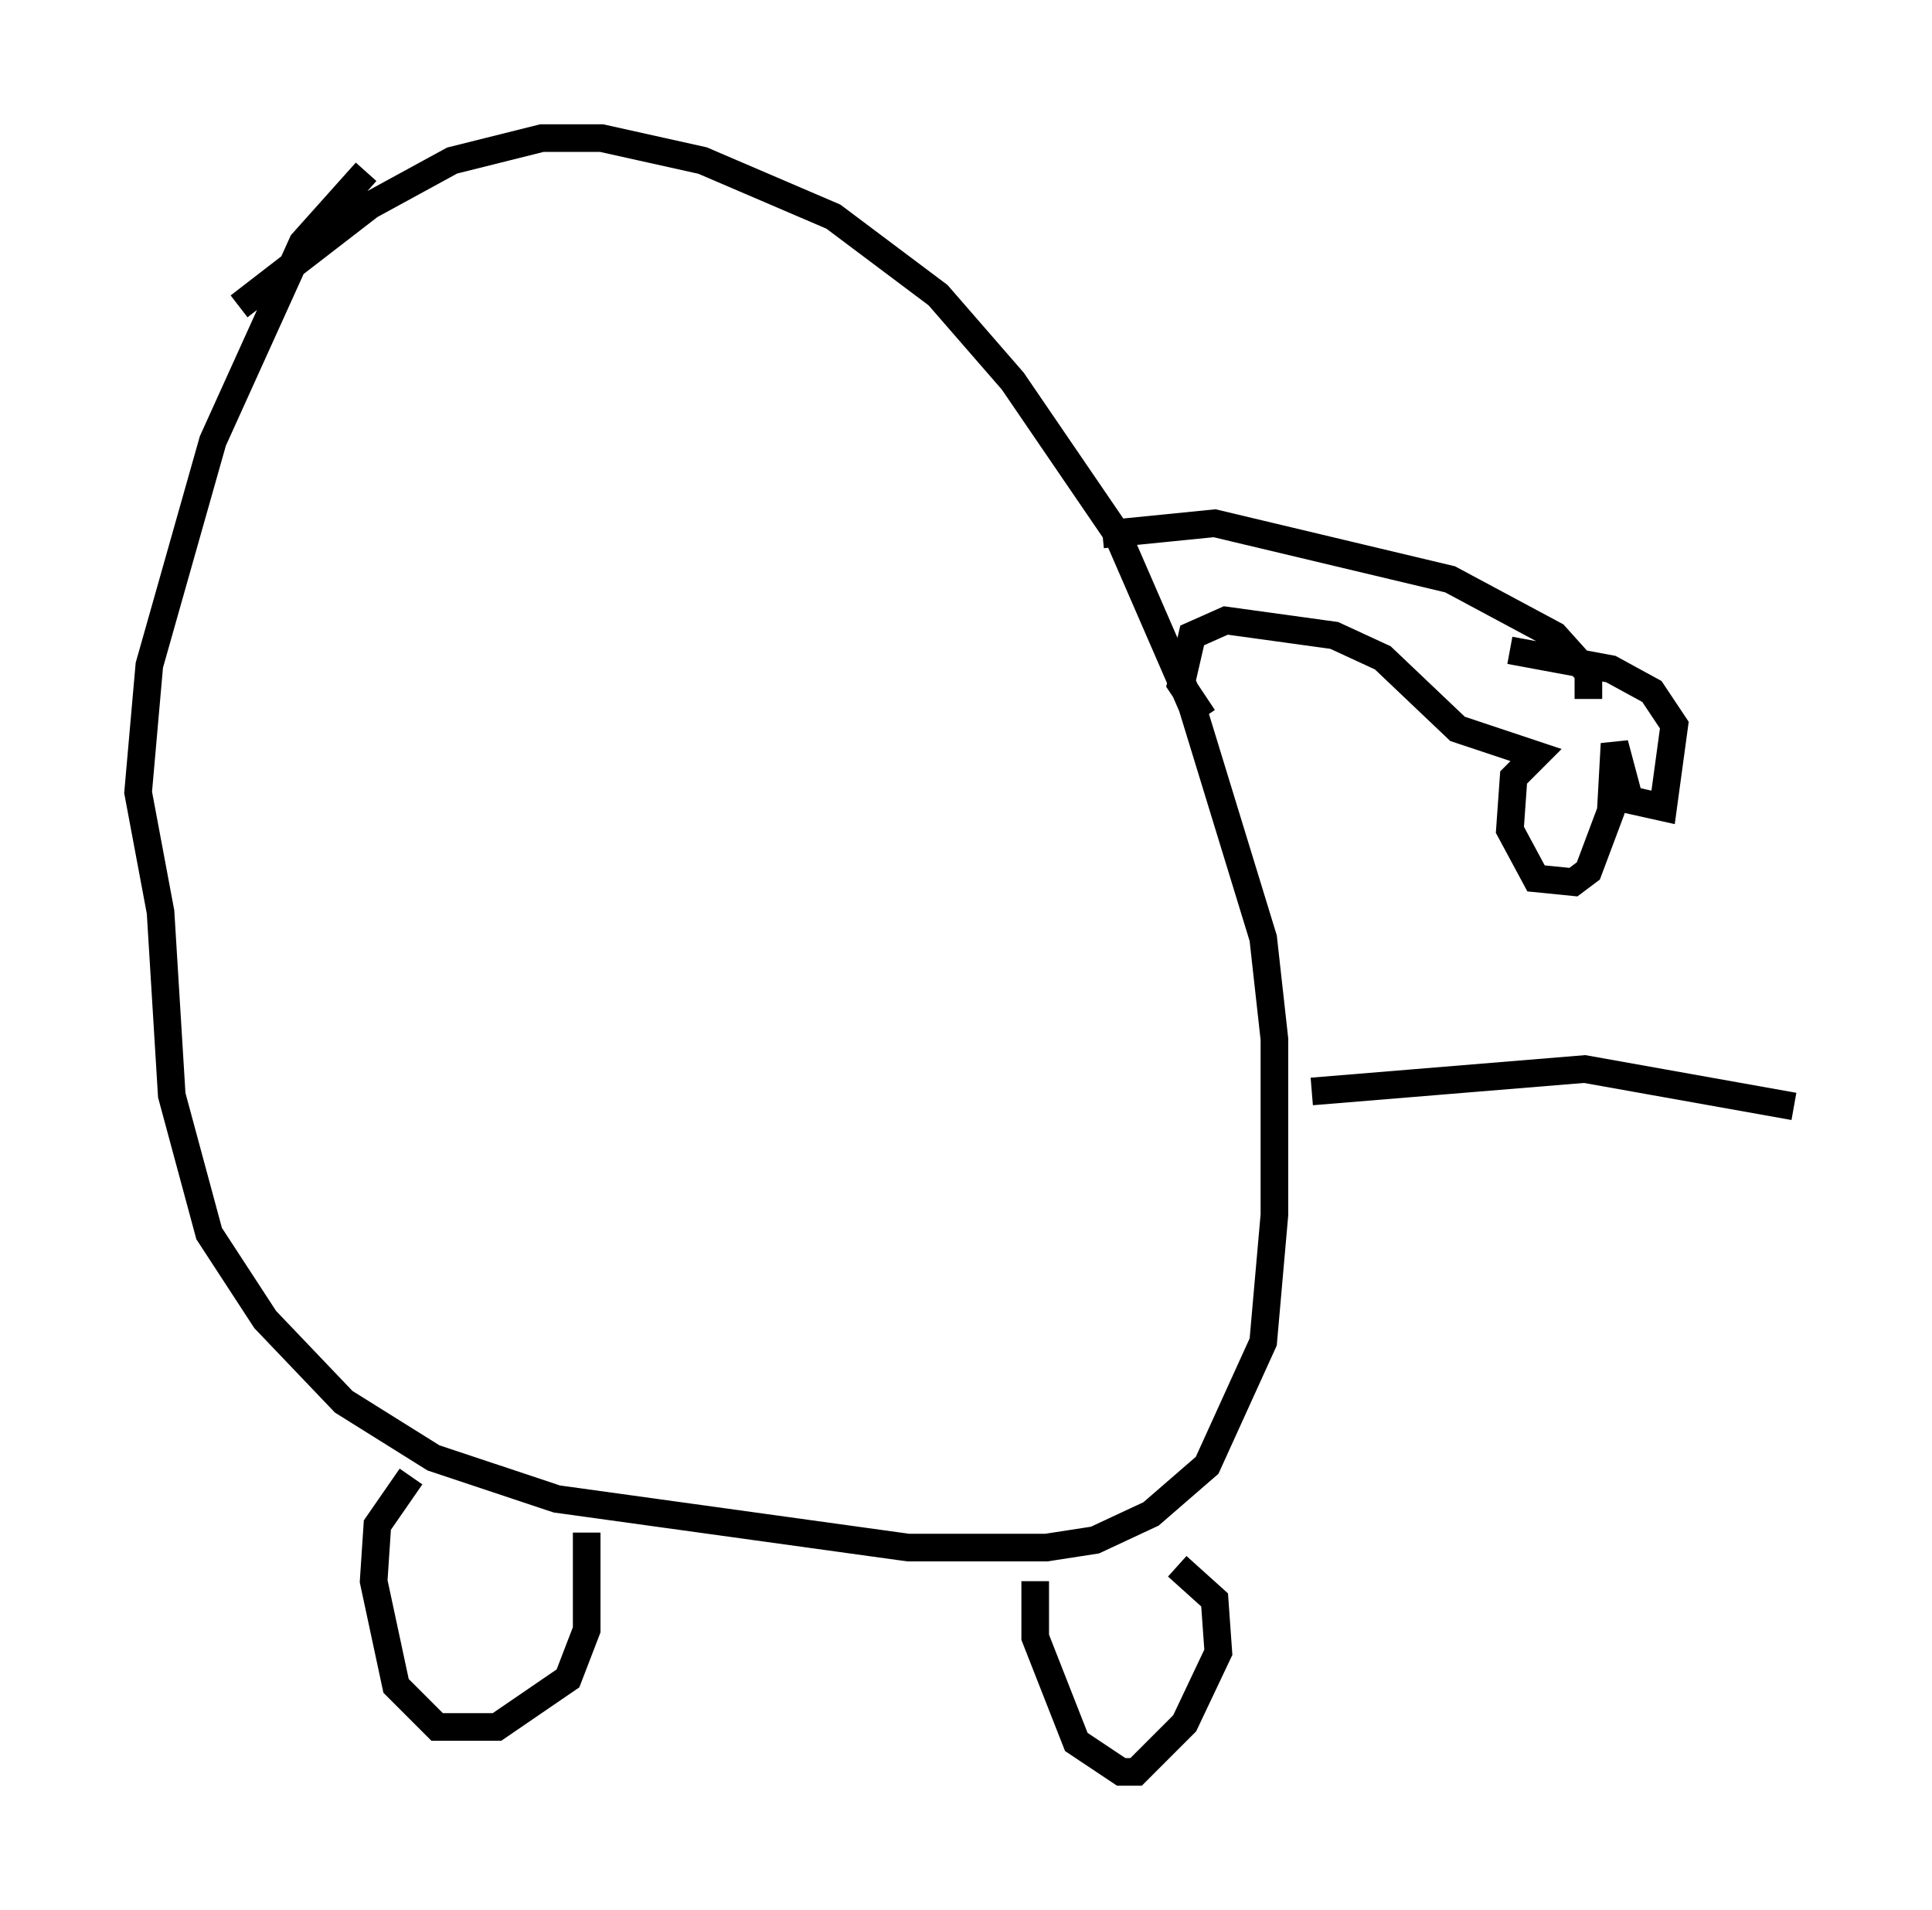 <?xml version="1.0" encoding="utf-8" ?>
<svg baseProfile="full" height="69.133" version="1.1" width="69.945" xmlns="http://www.w3.org/2000/svg" xmlns:ev="http://www.w3.org/2001/xml-events" xmlns:xlink="http://www.w3.org/1999/xlink"><defs /><rect fill="white" height="69.133" width="69.945" x="0" y="0" /><path d="M15.013, 6.218 m-1.759, 0.0 l-2.3, 2.571 -3.248, 7.172 l-2.3, 8.119 -0.406, 4.601 l0.812, 4.33 0.406, 6.631 l1.353, 5.007 2.03, 3.112 l2.842, 2.977 3.248, 2.03 l4.465, 1.488 12.72, 1.759 l5.007, 0.0 1.759, -0.271 l2.03, -0.947 2.03, -1.759 l2.03, -4.465 0.406, -4.601 l0.0, -6.36 -0.406, -3.654 l-2.571, -8.39 -2.706, -6.225 l-3.789, -5.548 -2.706, -3.112 l-3.789, -2.842 -4.736, -2.03 l-3.654, -0.812 -2.165, 0.0 l-3.248, 0.812 -2.977, 1.624 l-4.736, 3.654 m6.225, 42.354 l-1.218, 1.759 -0.135, 2.03 l0.812, 3.789 1.488, 1.488 l2.165, 0.0 2.571, -1.759 l0.677, -1.759 0.0, -3.518 m16.238, 1.759 l0.0, 2.03 1.488, 3.789 l1.624, 1.083 0.541, 0.0 l1.759, -1.759 1.218, -2.571 l-0.135, -1.894 -1.353, -1.218 m-2.706, -37.347 l4.059, -0.406 8.525, 2.03 l3.789, 2.03 1.218, 1.353 l0.0, 0.947 m-13.938, 0.677 l-0.812, -1.218 0.406, -1.759 l1.218, -0.541 3.924, 0.541 l1.759, 0.812 2.706, 2.571 l2.842, 0.947 -0.812, 0.812 l-0.135, 1.894 0.947, 1.759 l1.353, 0.135 0.541, -0.406 l0.812, -2.165 0.135, -2.436 l0.541, 2.03 1.218, 0.271 l0.406, -2.977 -0.812, -1.218 l-1.488, -0.812 -3.654, -0.677 m-7.172, 15.967 l9.878, -0.812 7.578, 1.353 " fill="none" stroke="black" stroke-width="1" /></svg>